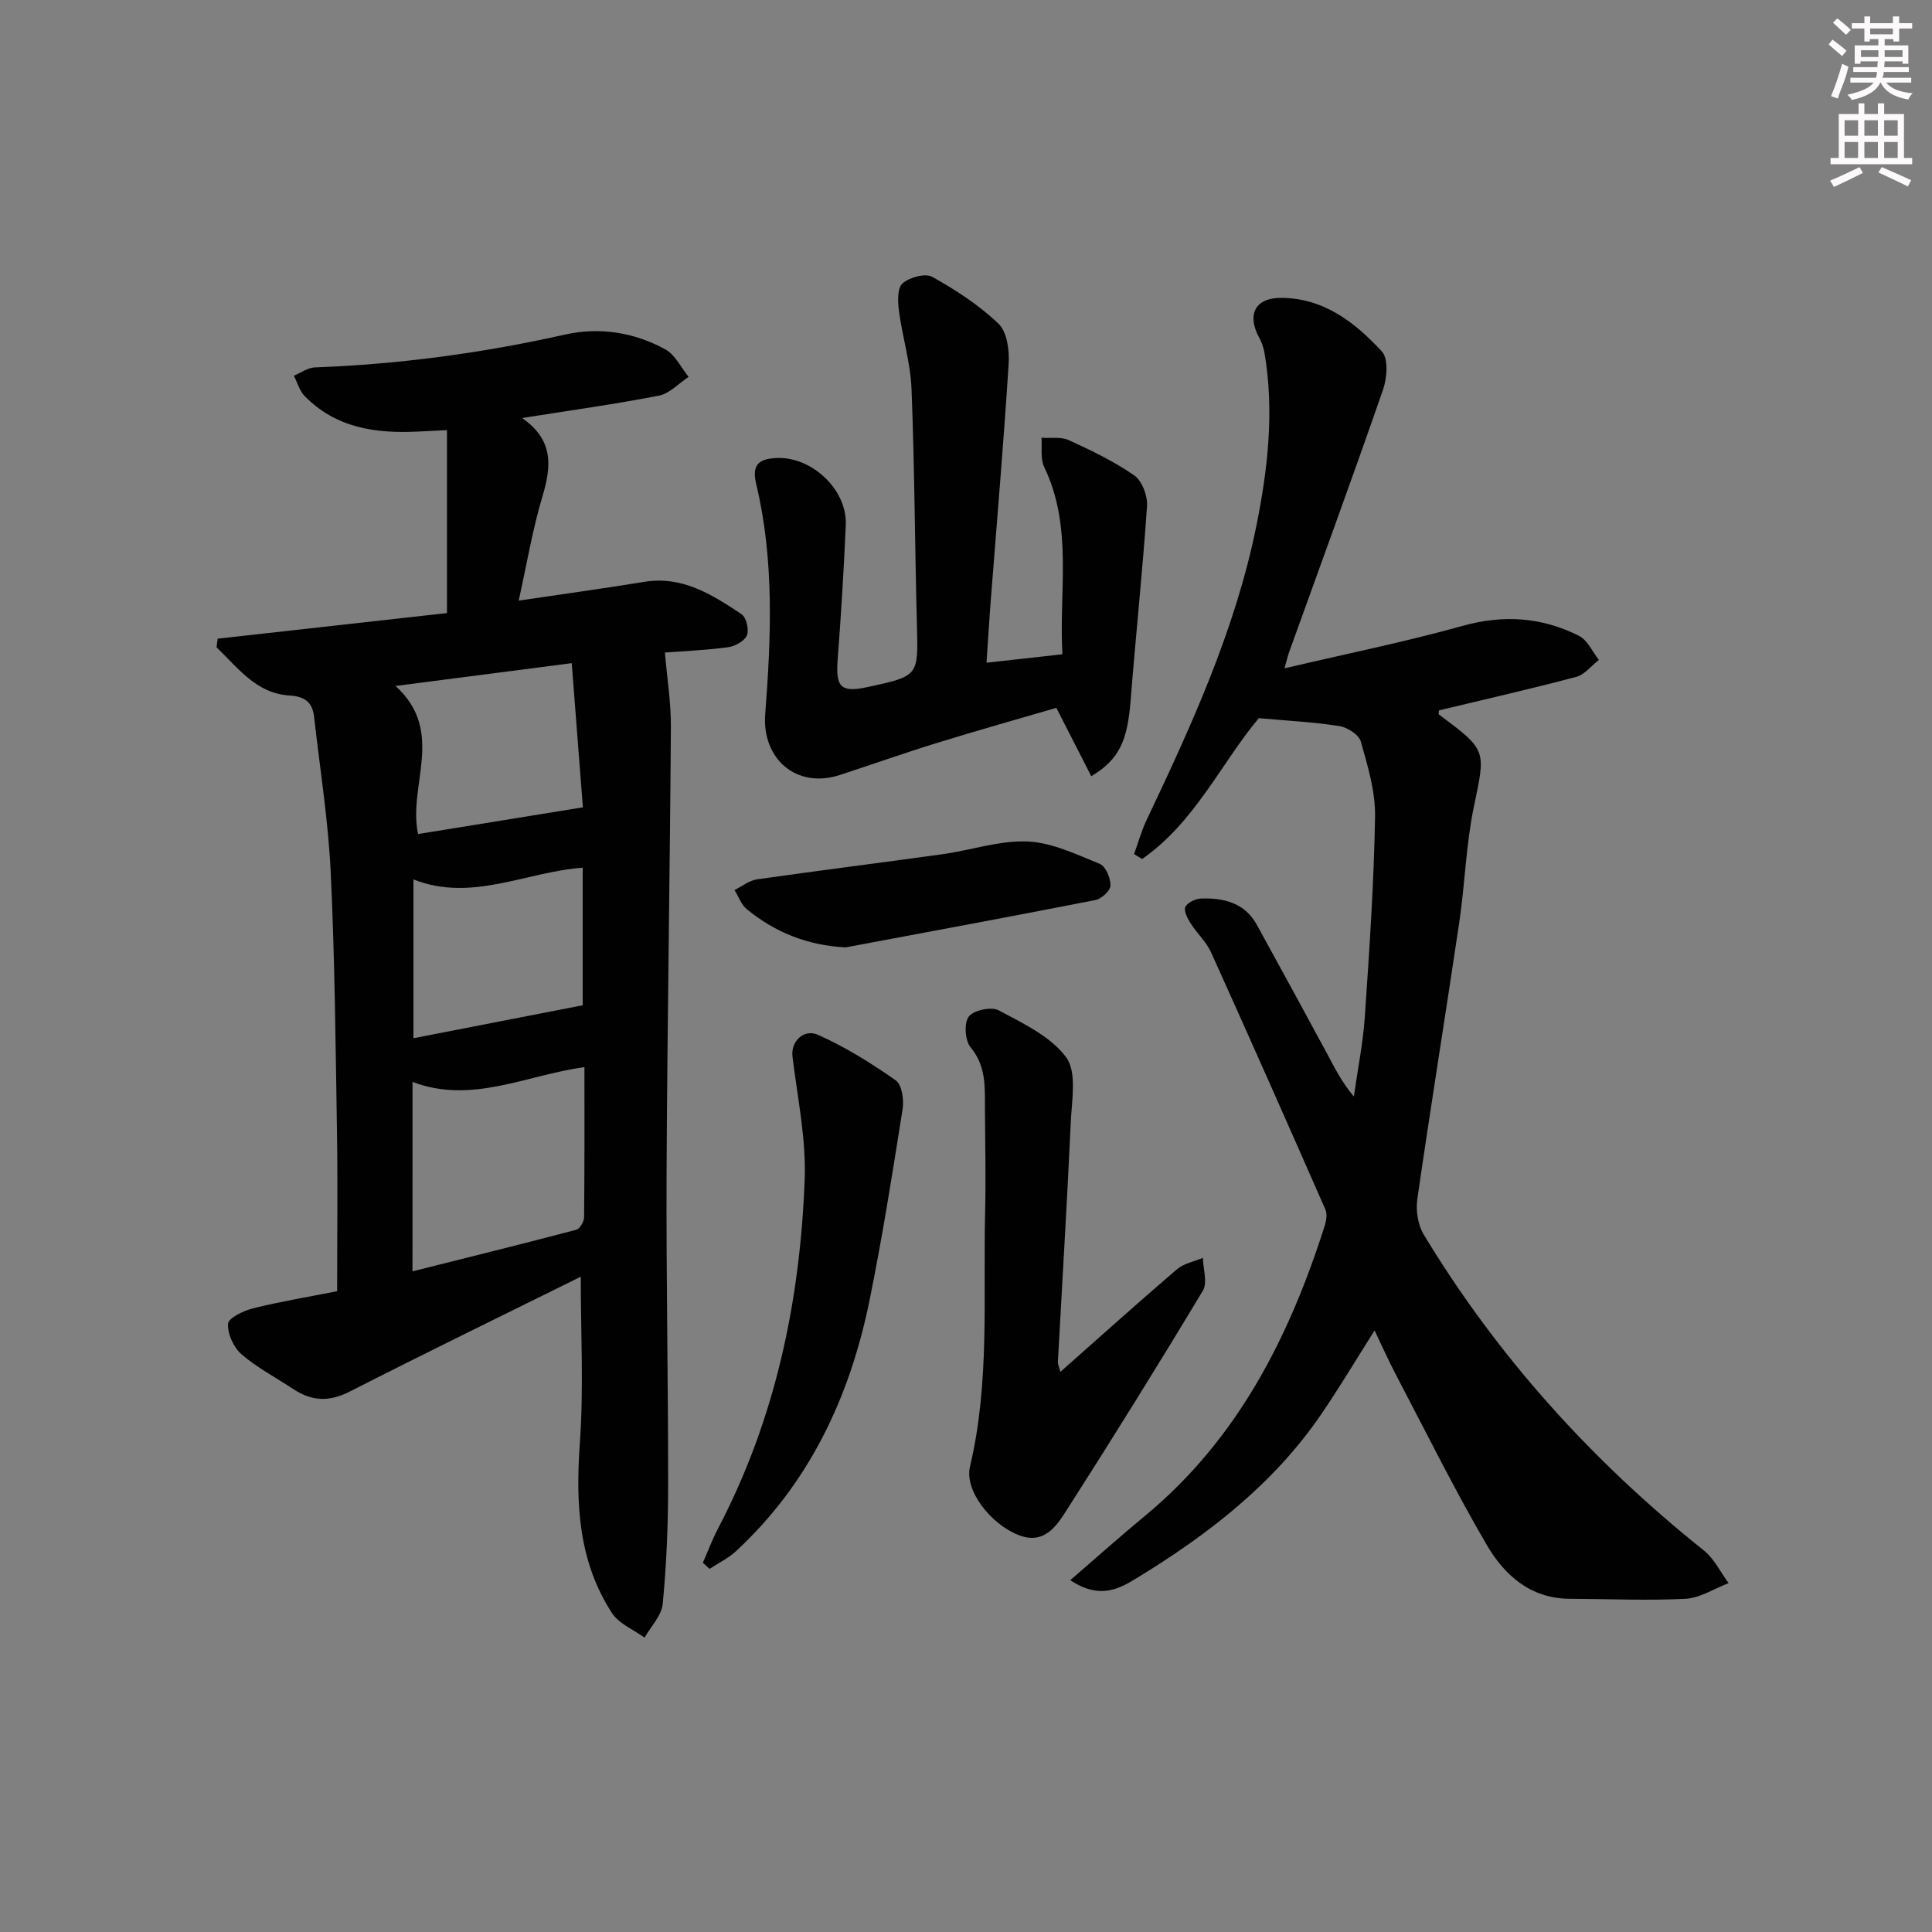 <svg enable-background="new 0 0 400 400" viewBox="0 0 400 400" xmlns="http://www.w3.org/2000/svg"><rect x="0" y="0" width="400" height="400" fill="#808080" stroke="none"/><g fill="#010102"><path d="m120.24 264.33c-16.03 7.94-32.02 15.71-47.85 23.79-4.24 2.16-7.84 2-11.64-.51-3.6-2.39-7.5-4.42-10.74-7.21-1.64-1.42-2.93-4.24-2.79-6.33.08-1.2 3.19-2.7 5.15-3.19 5.61-1.4 11.33-2.34 17.43-3.55 0-10.98.14-21.92-.03-32.85-.29-17.97-.45-35.96-1.3-53.91-.51-10.72-2.23-21.39-3.43-32.07-.34-3.03-1.78-4.3-5.15-4.51-6.86-.43-10.65-5.76-15.06-9.97.08-.6.16-1.19.24-1.79 15.69-1.75 31.38-3.5 47.47-5.3 0-12.6 0-24.88 0-37.87-1.86.09-3.93.19-6 .29-8.74.44-17.01-.73-23.48-7.37-1.06-1.09-1.49-2.78-2.22-4.19 1.44-.6 2.87-1.67 4.33-1.72 17.49-.65 34.72-2.97 51.81-6.8 7.14-1.6 14.35-.48 20.81 3.09 2.02 1.12 3.21 3.74 4.78 5.67-2.04 1.34-3.92 3.44-6.13 3.88-9.06 1.77-18.22 3.03-28.35 4.64 6.61 4.57 6.07 10.05 4.21 16.25-2.04 6.79-3.2 13.85-4.91 21.55 9.04-1.34 17.51-2.5 25.95-3.88 7.95-1.31 14.12 2.65 20.2 6.7.98.66 1.58 3.21 1.1 4.37-.49 1.18-2.46 2.27-3.9 2.46-4.75.63-9.56.83-13.08 1.1.45 5.29 1.27 10.36 1.24 15.42-.2 30.59-.74 61.19-.89 91.78-.1 21.82.34 43.65.32 65.47-.01 8.1-.34 16.23-1.12 24.29-.23 2.43-2.45 4.67-3.76 7-2.29-1.67-5.31-2.87-6.75-5.1-6.95-10.69-7.52-22.6-6.66-35.02.83-11.39.2-22.87.2-34.61zm-34.84-1.11c11.55-2.9 22.75-5.67 33.91-8.61.74-.19 1.61-1.69 1.62-2.59.11-10.27.07-20.54.07-31.08-12.16 1.66-23.3 7.72-35.59 3.06-.01 13.36-.01 25.97-.01 39.22zm35.24-83.57c-11.84.86-22.95 7.19-35.04 2.43v32.87c11.9-2.32 23.31-4.54 35.04-6.82 0-8.8 0-18.53 0-28.48zm-34.08-6.97c11.28-1.83 22.24-3.6 34.12-5.53-.69-8.97-1.5-19.36-2.31-29.85-12.54 1.62-24.17 3.13-36.48 4.72 10.45 9.51 2.49 20.58 4.67 30.66z"/><path d="m265.93 138.37c13.09-3.07 25.09-5.5 36.85-8.78 8.51-2.38 16.46-1.82 24.15 2.06 1.76.89 2.75 3.28 4.1 4.98-1.56 1.21-2.94 3.05-4.69 3.51-9.43 2.5-18.95 4.66-28.43 6.94 0 .33-.12.77.02.87 10.02 7.43 9.66 7.35 7.2 19.17-1.61 7.76-1.82 15.81-2.98 23.68-2.84 19.17-5.95 38.31-8.71 57.49-.34 2.36.12 5.32 1.34 7.33 15.31 25.33 34.88 46.92 57.98 65.38 2.14 1.71 3.44 4.49 5.13 6.77-2.97 1.13-5.89 3.08-8.9 3.24-7.97.41-15.99.03-23.98 0-8.13-.03-13.54-4.89-17.2-11.16-6.69-11.46-12.58-23.38-18.75-35.13-1.54-2.93-2.89-5.97-4.47-9.26-3.74 5.9-7.18 11.67-10.95 17.21-9.85 14.48-23.37 24.94-38.1 33.94-3.67 2.25-7.72 4.68-13.95.55 5.13-4.43 10.18-8.95 15.4-13.26 19.22-15.87 29.92-37 37.3-60.19.32-1.02.52-2.38.12-3.29-7.81-17.78-15.67-35.54-23.67-53.24-1-2.22-2.97-3.99-4.29-6.09-.63-1-1.42-2.62-1.02-3.36.5-.92 2.13-1.66 3.3-1.7 4.68-.14 8.98.89 11.48 5.44 4.8 8.73 9.58 17.47 14.31 26.24 1.65 3.05 3.14 6.18 5.78 9.32.78-5.54 1.9-11.06 2.28-16.63.94-13.77 1.88-27.55 2.11-41.34.09-5.18-1.52-10.47-2.95-15.54-.4-1.42-2.79-2.94-4.46-3.2-5.32-.83-10.72-1.1-16.66-1.63-7.71 9.19-13.23 21.57-24.16 29.16-.55-.34-1.1-.68-1.66-1.03.86-2.37 1.54-4.83 2.61-7.09 9.35-19.68 18.41-39.51 22.74-61.01 2.36-11.72 3.68-23.64 1.66-35.63-.19-1.11-.6-2.24-1.13-3.23-2.58-4.76-.8-8.21 4.57-8.19 8.82.03 15.3 5.09 20.85 11.09 1.38 1.49 1.08 5.5.25 7.9-6.3 18.16-12.92 36.21-19.43 54.3-.17.43-.28.91-.99 3.41z"/><path d="m204.25 137.21c5.49-.61 10.23-1.14 15.71-1.75-.75-13.12 2.24-26.27-3.78-38.79-.82-1.71-.4-4.01-.55-6.04 1.9.14 4.04-.24 5.66.5 4.67 2.14 9.37 4.39 13.56 7.31 1.62 1.13 2.77 4.24 2.63 6.34-.91 13.41-2.34 26.78-3.39 40.19-.66 8.38-2.34 12.26-8.15 15.74-2.32-4.54-4.61-9.03-7.24-14.16-7.8 2.28-16.2 4.64-24.53 7.21-6.81 2.1-13.54 4.49-20.32 6.7-8.94 2.92-16.13-3.35-15.42-12.6 1.22-15.91 1.9-31.9-1.86-47.62-.97-4.06.56-5.2 4.03-5.41 7.39-.43 14.82 6.51 14.51 13.83-.4 9.3-.97 18.59-1.68 27.87-.44 5.79.65 6.93 6.29 5.7 10.51-2.28 10.39-2.28 10.12-12.79-.43-16.31-.48-32.63-1.12-48.92-.21-5.39-1.88-10.72-2.6-16.11-.25-1.92-.37-4.75.73-5.73 1.43-1.27 4.73-2.17 6.17-1.36 4.88 2.73 9.71 5.86 13.72 9.71 1.77 1.7 2.27 5.54 2.09 8.32-1.05 16.57-2.48 33.12-3.76 49.68-.29 3.79-.51 7.57-.82 12.18z"/><path d="m219.54 284.03c8.24-7.29 16.09-14.36 24.12-21.23 1.43-1.22 3.58-1.61 5.39-2.38.04 2.29.99 5.13-.01 6.8-9.16 15.25-18.56 30.37-28.15 45.36-2.15 3.35-4.68 7.33-10.02 5.23-5.8-2.28-11.21-9.24-10.05-14.14 4.14-17.4 2.71-35.09 3.14-52.68.17-7.14 0-14.29-.04-21.43-.02-4.44.29-8.8-2.96-12.71-1.17-1.4-1.4-5.03-.39-6.38 1-1.33 4.69-2.1 6.21-1.29 5.03 2.7 10.75 5.38 13.96 9.73 2.24 3.04 1.17 8.8.96 13.32-.76 16.61-1.78 33.21-2.68 49.81-.01.43.23.88.52 1.99z"/><path d="m145.52 323.54c1.04-2.36 1.94-4.78 3.13-7.06 11.87-22.63 17-47.02 17.95-72.28.32-8.46-1.51-17.02-2.53-25.52-.35-2.9 2.22-5.79 5.31-4.42 5.65 2.51 11 5.86 16.08 9.42 1.27.89 1.72 4.01 1.42 5.93-2.1 13.25-4.18 26.51-6.86 39.65-4.07 19.95-12.42 37.78-27.61 51.87-1.6 1.49-3.66 2.47-5.51 3.69-.46-.42-.92-.85-1.38-1.28z"/><path d="m175.06 196.15c-7.93-.43-14.58-3.11-20.44-7.91-1.16-.95-1.71-2.63-2.55-3.97 1.55-.76 3.03-1.97 4.65-2.21 12.8-1.83 25.63-3.42 38.44-5.21 5.89-.82 11.78-2.88 17.59-2.63 5.06.22 10.11 2.67 14.96 4.64 1.21.49 2.23 2.94 2.21 4.48-.01 1.05-1.85 2.75-3.1 3-17.22 3.38-34.5 6.57-51.76 9.81z"/></g><path d="m378.6 9.2.8-1c.9.7 1.9 1.4 2.9 2.3l-.9 1.1c-1.1-.9-2-1.7-2.8-2.4zm.5 10.7c.9-2.1 1.6-4.3 2.3-6.7.4.2.8.4 1.3.6-.7 3.1-1.5 4.3-2.2 6.6zm.4-15.2.9-.9c1 .8 2 1.6 2.8 2.4l-1 1c-1-.9-1.9-1.8-2.7-2.5zm12.5-1.3h1.2v1.4h2.7v1.1h-2.7v2.7h-1.2v-.5h-1.8v1.3h4.9v3.8h-1.2v-.5h-3.7c0 .4-.1.9-.1 1.2h5.1v1h-5.2c0 .5-.1.9-.3 1.2h6v1h-5.2c1.1 1.3 2.9 2 5.5 2.2-.4.4-.7.8-.9 1.3-2.9-.5-4.8-1.6-5.7-3.5h-.1c-.8 1.7-2.7 2.9-5.9 3.6-.2-.4-.6-.8-.9-1.1 2.8-.6 4.6-1.4 5.4-2.5h-4.8v-1h5.3c.1-.3.2-.7.2-1.2h-4.9v-1h5c0-.4 0-.8.1-1.2h-3.6v.5h-1.2v-3.8h4.9v-1.3h-1.8v.5h-1.1v-2.7h-2.6v-1.1h2.6v-1.4h1.2v1.4h4.7v-1.4zm-6.7 8.4h3.6c0-.4 0-.9 0-1.4h-3.6zm1.9-4.7h4.7v-1.2h-4.7zm6.7 3.3h-3.7v1.4h3.7z" fill="#fcfafa"/><path d="m384.7 21.4h1.3v2.2h2.8v-2.2h1.3v2.2h4.1v9.1h1.7v1.3h-16.9v-1.3h1.7v-9.1h4.1v-2.2zm.3 13.2.7 1.2c-1.8.9-3.8 1.9-6 2.9-.2-.4-.5-.8-.8-1.3 2.4-1 4.4-2 6.1-2.8zm-3.1-6.5h2.8v-3.2h-2.8zm0 4.6h2.8v-3.3h-2.8v3.2zm4.1-4.6h2.8v-3.2h-2.8zm0 4.6h2.8v-3.3h-2.8zm3.6 1.9c2.1.9 4.1 1.8 6.1 2.7l-.7 1.3c-2.2-1.1-4.2-2-6.1-2.9zm3.3-9.7h-2.8v3.2h2.8zm-2.8 7.8h2.8v-3.3h-2.8z" fill="#fcfafa"/></svg>